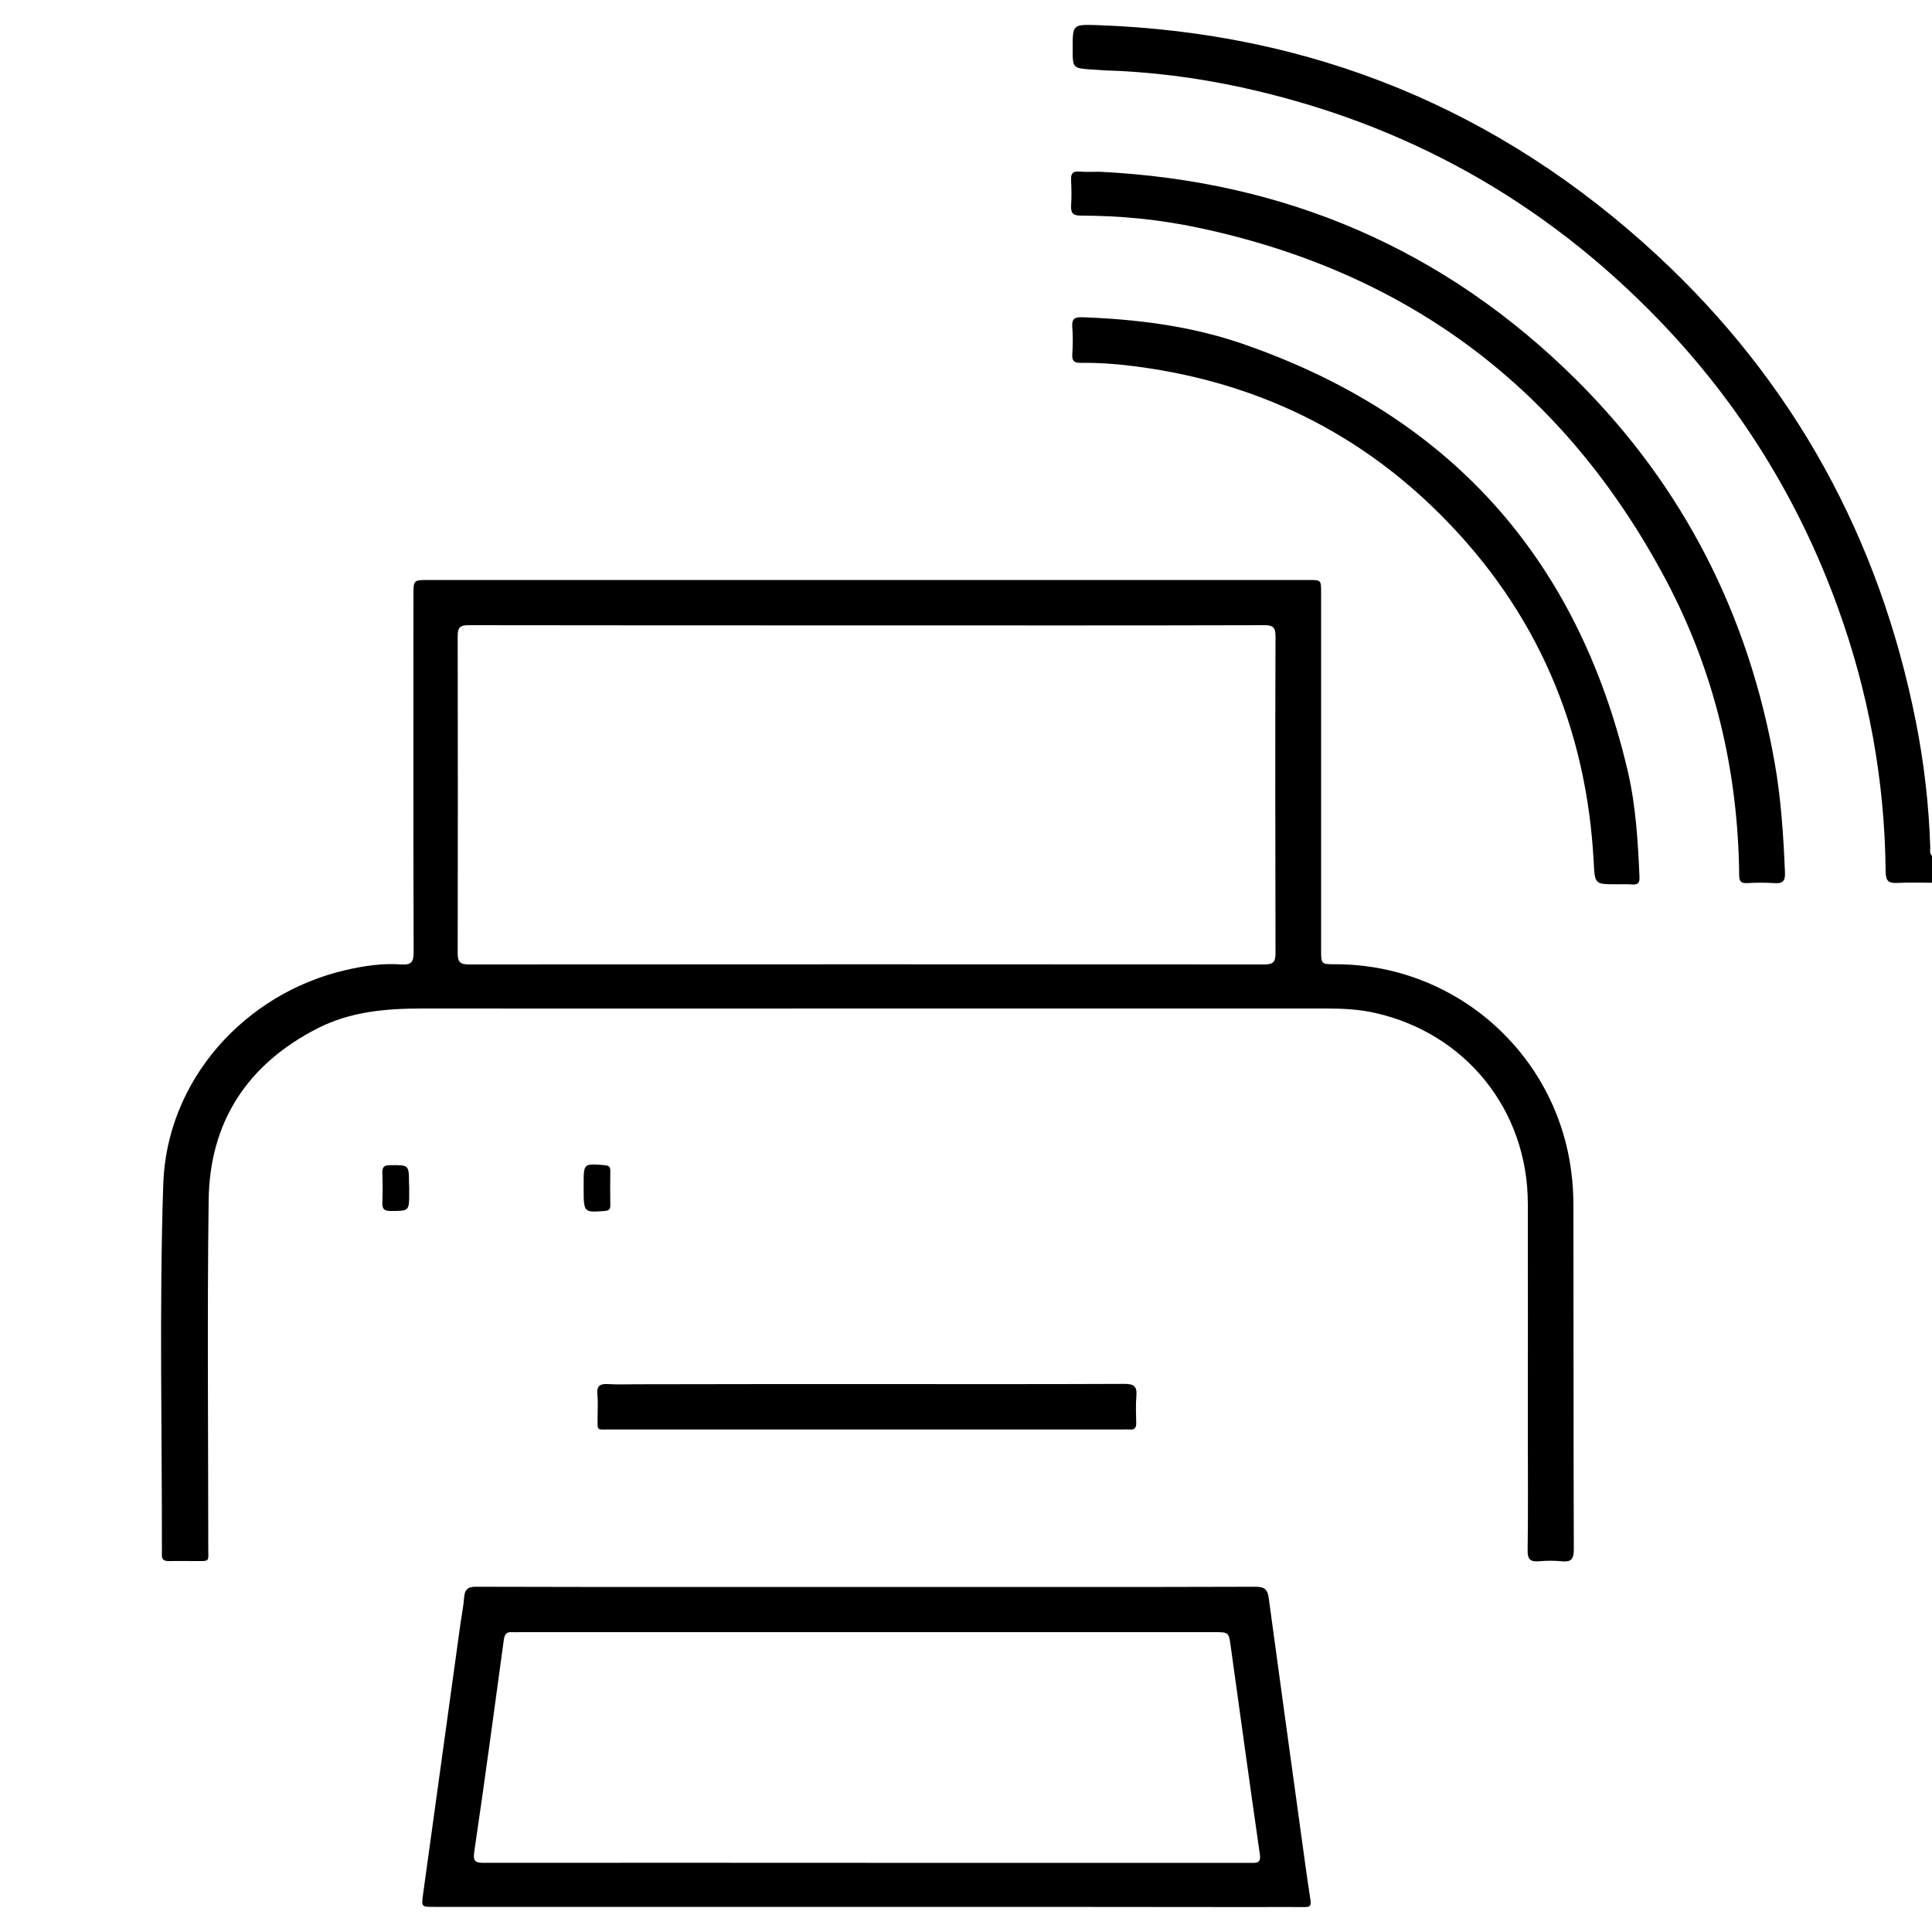 <?xml version="1.0" encoding="utf-8"?>
<!-- Generator: Adobe Illustrator 21.1.0, SVG Export Plug-In . SVG Version: 6.00 Build 0)  -->
<svg version="1.1" id="Camada_1" xmlns="http://www.w3.org/2000/svg" xmlns:xlink="http://www.w3.org/1999/xlink" x="0px" y="0px"
	 viewBox="0 0 1000 1000" style="enable-background:new 0 0 1000 1000;" xml:space="preserve">
<title>users2</title>
<title>contract</title>
<title>users2</title>
<title>contract</title>
<g>
	<path d="M1000,456.9c-6,0-12-0.2-18,0.1c-4.4,0.2-5.9-0.9-6-5.7c-0.4-47.2-8.8-93-24.9-137.3C930.9,258.3,900.2,208.8,859,166
		C799.1,103.8,726.9,63.6,642.5,45.2c-23.5-5.1-47.2-8.1-71.2-8.8c-2-0.1-4-0.3-6-0.4c-10.1-0.7-10.1-0.7-10.1-10.8
		c0-12.5,0-12.6,12.5-12.2c111.4,3.8,208.3,43.5,290,119.1c70.8,65.6,115.1,146.5,133.9,241.2c4.3,21.6,6.8,43.4,7.5,65.4
		c0,1.4-0.5,3,0.9,4.2C1000,447.6,1000,452.3,1000,456.9z"/>
	<path d="M450.4,522c-77.3,0-154.6,0.1-232,0c-18.7,0-37,1.6-53.9,10.2c-36.3,18.5-56,48.3-56.5,89c-0.8,60-0.2,120-0.2,180
		c0,7.4,1.1,6.8-7.1,6.8c-4.3,0-8.7-0.1-13,0c-2.7,0.1-4.2-0.7-3.9-3.6c0-0.2,0-0.3,0-0.5c0.1-63.7-1.4-127.4,0.7-191
		c1.8-54,42.3-98.8,94.5-110.8c9.4-2.2,19-3.6,28.7-2.9c4.9,0.3,6.4-1,6.4-6.2c-0.2-61.7-0.1-123.3-0.1-185c0-7.8,0-7.8,7.9-7.8
		c151.8,0,303.6,0,455.4,0c6.5,0,6.5,0,6.5,6.4c0,61.7,0,123.3,0,185c0,7.5,0,7.5,7.5,7.5c62,0,114.2,46,122,107.5
		c0.8,5.9,1.1,12,1.1,17.9c0.1,59.2,0,118.3,0.2,177.5c0,5.4-1.7,6.6-6.5,6.1c-3.8-0.4-7.7-0.3-11.5,0c-4.4,0.4-6-0.9-5.9-5.7
		c0.3-21,0.1-42,0.1-63c0-38.8,0.1-77.7,0-116.5c-0.1-48.2-32-88-79-98.6c-8.3-1.9-16.8-2.3-25.3-2.3C608.1,522,529.3,522,450.4,522
		z M449,323.7c-68.8,0-137.6,0-206.5-0.1c-4.4,0-5.6,1.2-5.6,5.6c0.1,54.7,0.1,109.3,0,164c0,4.4,0.9,6,5.7,6
		c137.3-0.1,274.6-0.1,411.9,0c4.8,0,5.7-1.6,5.7-5.9c-0.1-54.7-0.2-109.3,0-164c0-4.8-1.5-5.7-5.9-5.7
		C586,323.8,517.5,323.7,449,323.7z"/>
	<path d="M448.7,987c-74.6,0-149.3,0-223.9,0c-6.8,0-6.7,0-5.8-6.7c6.5-46.8,12.9-93.6,19.4-140.4c0.6-4.3,1.5-8.5,1.8-12.8
		c0.3-4.3,1.8-5.9,6.4-5.8c71.6,0.2,143.3,0.1,214.9,0.1c62.8,0,125.6,0.1,188.4-0.1c4.8,0,6.2,1.5,6.8,5.9
		c5.3,39.4,10.8,78.8,16.2,118.2c1.8,12.7,3.4,25.4,5.4,38c0.5,3.2-0.4,3.7-3.2,3.7c-8.3-0.1-16.7,0-25,0
		C583,987,515.9,987,448.7,987z M448.4,964.2c66.2,0,132.3,0,198.5,0c3.1,0,5.9,0.6,5.2-4.4C646.9,923.8,642,887.9,637,852
		c-1-7.2-1-7.2-8.6-7.2c-119.8,0-239.7,0-359.5,0c-1.3,0-2.7,0.1-4,0c-2.8-0.2-3.7,1.2-4.1,3.8c-5,36.6-9.9,73.2-15.3,109.7
		c-0.8,5.4,0.7,5.9,5.3,5.9C316.7,964.1,382.6,964.2,448.4,964.2z"/>
	<path d="M569.2,88.9c96,4.7,178.8,40.1,247,108c55.2,55,88.9,121.4,102.4,198.1c3.3,18.7,4.5,37.6,5.3,56.6
		c0.2,4.6-1.3,5.8-5.6,5.5c-4.6-0.3-9.3-0.3-14,0c-3.4,0.2-4.1-1.2-4.1-4.3c-0.6-53.8-12.7-105-37.9-152.6
		C810,201.7,729.1,140.8,619.9,117.8c-19.9-4.2-40.1-6.2-60.5-6.2c-4.1,0-5.2-1.4-5-5.2c0.3-4.3,0.2-8.7,0-13
		c-0.2-3.3,0.6-4.9,4.3-4.6C562.2,89.1,565.7,88.9,569.2,88.9z"/>
	<path d="M836.9,457.7c-11.5,0-11.4,0-12-11.5c-3.7-69.8-29.6-130-79-179.5c-43.1-43.3-95.6-68.6-156.2-76.8
		c-10.1-1.4-20.2-2.2-30.4-2.1c-3.2,0-4.4-0.8-4.3-4.2c0.3-4.8,0.4-9.7,0-14.5c-0.3-4.2,1.4-5,5.1-4.9c27.9,1,55.5,4.4,82,13.4
		C749.8,214.4,816.5,288.4,842.5,399c4.2,18,5.3,36.5,6.1,55c0.1,2.7-0.6,4-3.6,3.8C842.3,457.6,839.6,457.7,836.9,457.7z"/>
	<path d="M449,716.4c44.3,0,88.7,0.1,133-0.1c4.7,0,6.6,1.1,6.2,6.1c-0.4,4.6-0.2,9.3-0.1,14c0.1,2.5-0.8,3.8-3.4,3.5
		c-1-0.1-2,0-3,0c-88.7,0-177.3,0-266,0c-7.4,0-6.3,0.8-6.4-6.3c0-4,0.3-8-0.1-12c-0.4-4.4,1.4-5.4,5.4-5.2
		c4.8,0.3,9.7,0.1,14.5,0.1C369,716.4,409,716.4,449,716.4z"/>
	<path d="M211.8,615.2c0,0.7,0,1.3,0,2c0,9.7,0,9.6-9.6,9.6c-3.2,0-4.4-0.9-4.3-4.2c0.2-5.1,0.2-10.3,0-15.4
		c-0.1-2.8,0.6-4.1,3.8-4.1c10-0.1,10-0.3,10,9.7C211.8,613.6,211.8,614.4,211.8,615.2z"/>
	<path d="M302.1,614.9c0-0.7,0-1.3,0-2c0-10.8,0-10.7,10.9-9.8c2.1,0.2,2.9,0.8,2.9,2.9c-0.1,6-0.1,11.9,0,17.9
		c0,2.1-0.8,2.7-2.9,2.9C302.1,627.6,302.1,627.7,302.1,614.9z"/>
</g>
</svg>
